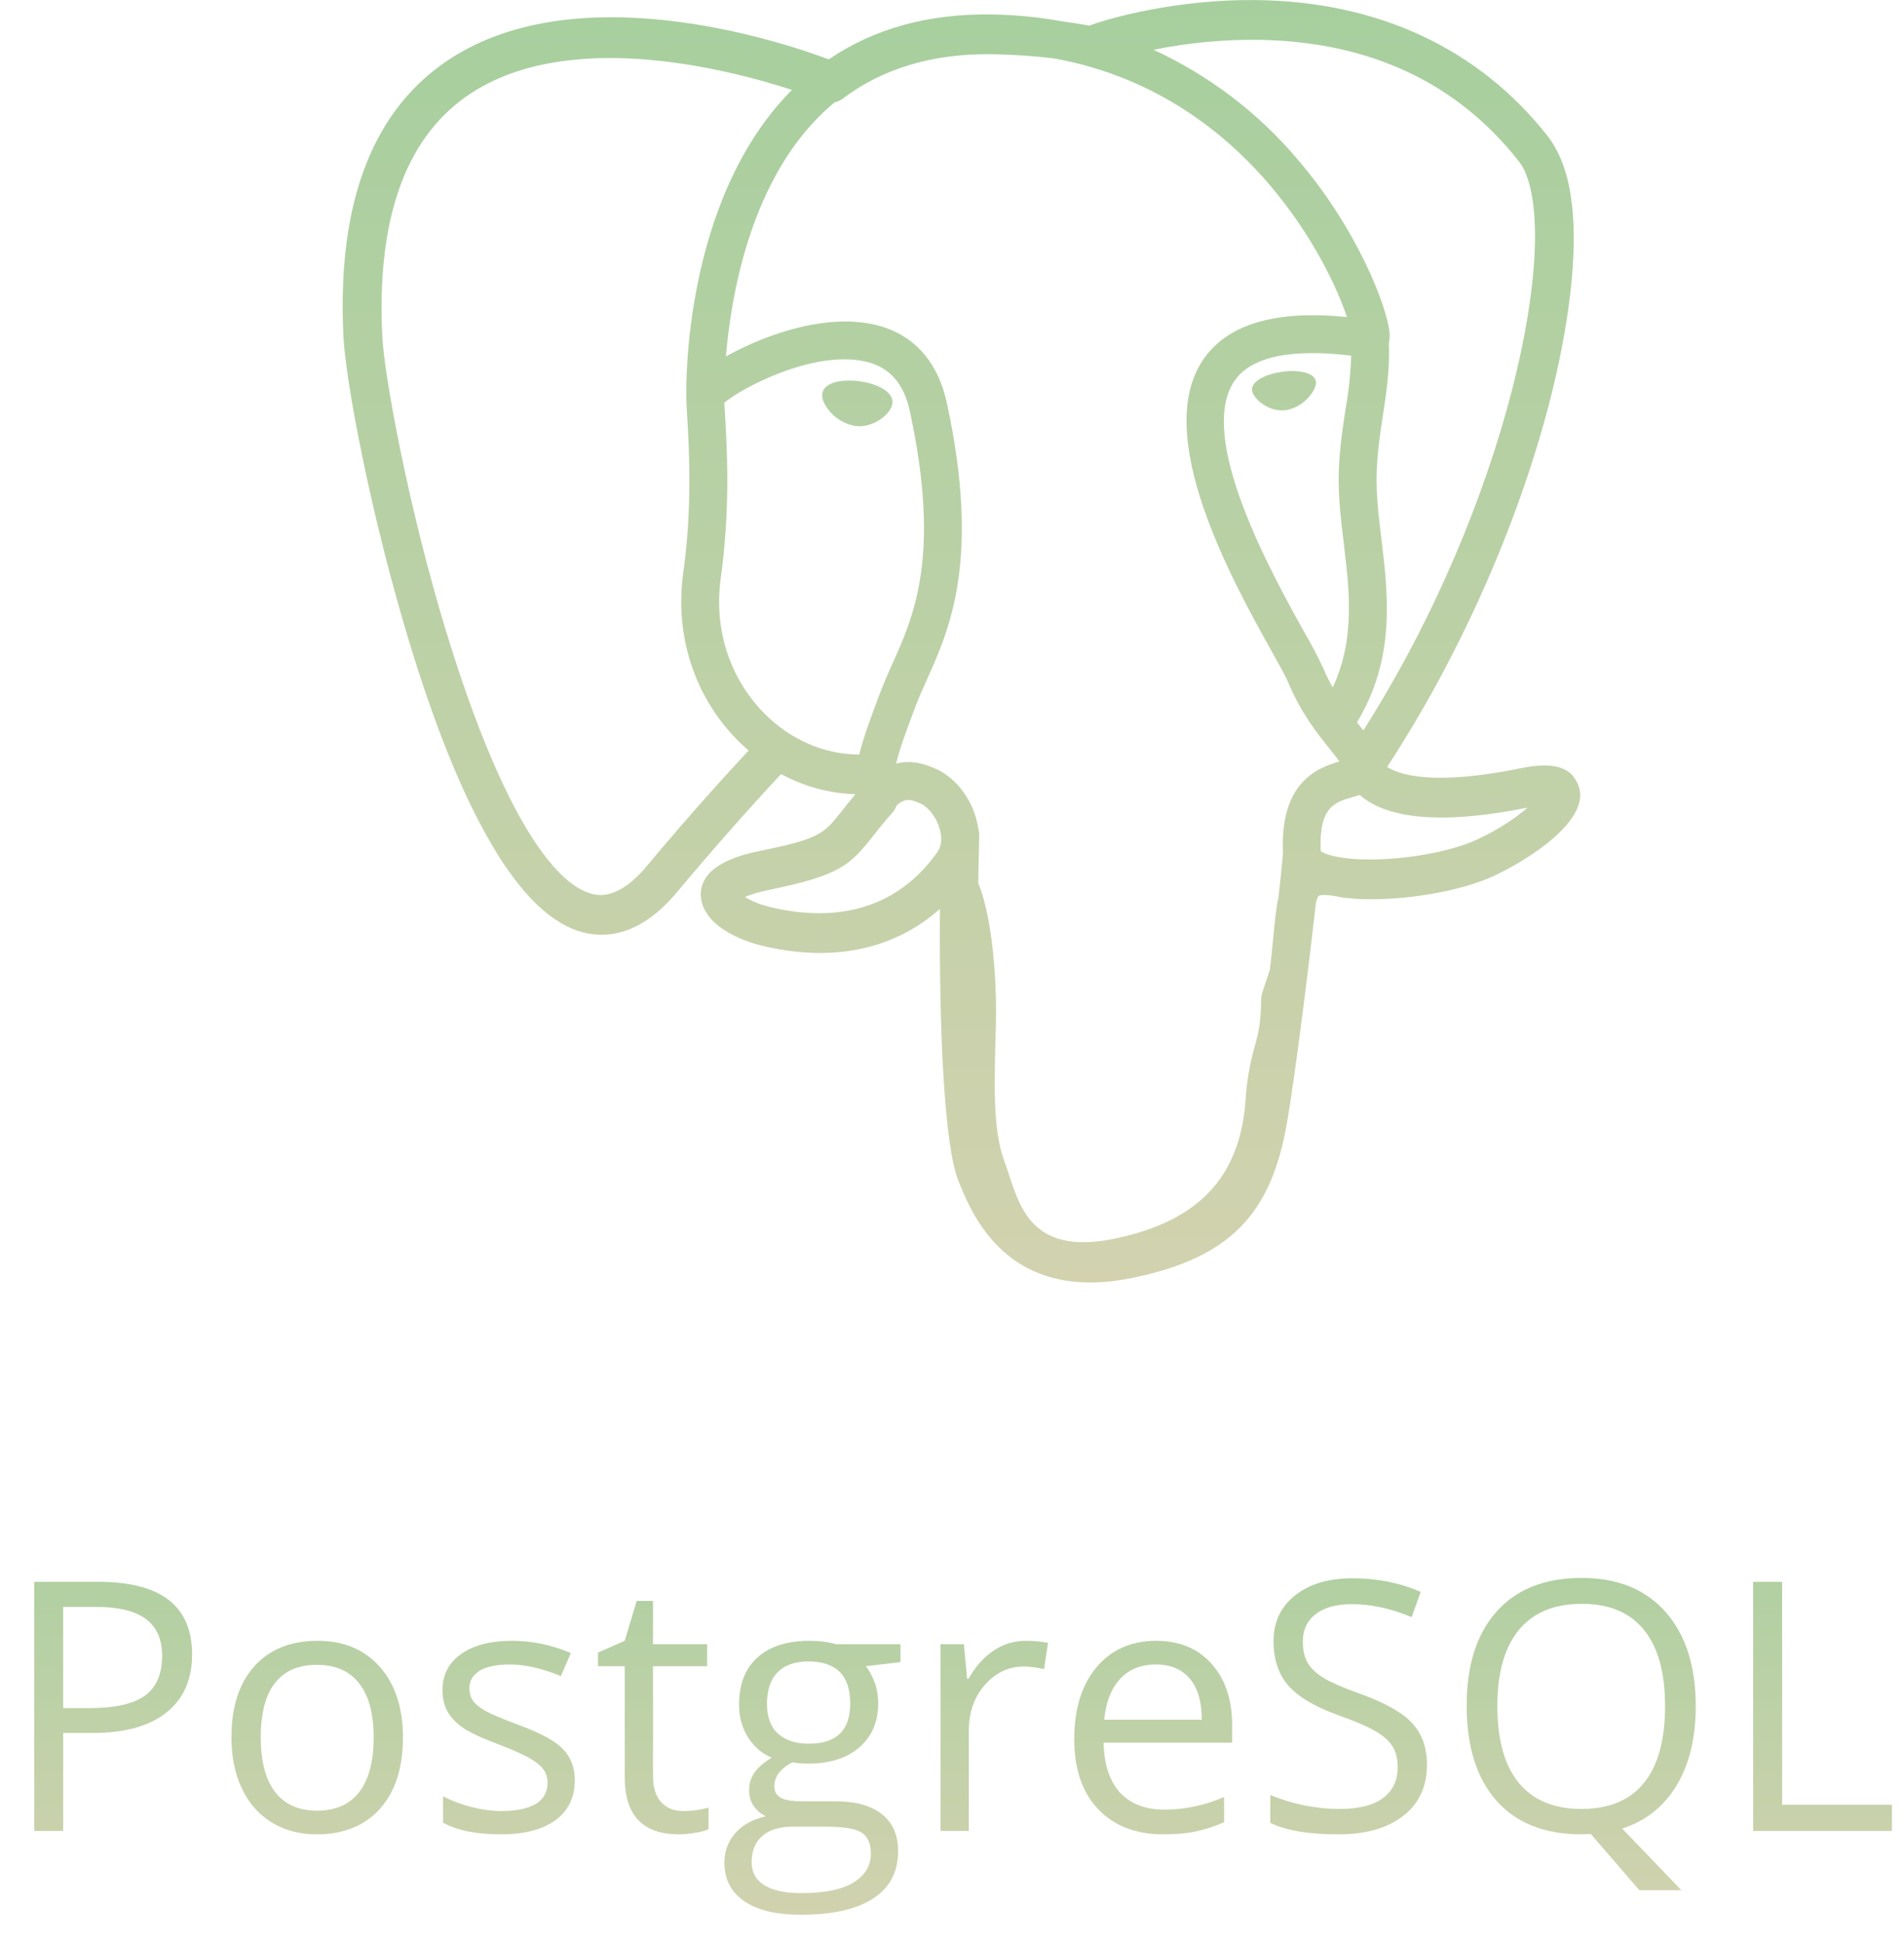 <svg width="101" height="103" viewBox="0 0 101 103" fill="none" xmlns="http://www.w3.org/2000/svg">
<path d="M10.19 87.72C10.19 89.057 9.732 90.087 8.816 90.81C7.907 91.526 6.603 91.885 4.905 91.885H3.351V97.079H1.816V83.872H5.239C8.539 83.872 10.19 85.155 10.19 87.72ZM3.351 90.566H4.733C6.094 90.566 7.079 90.346 7.687 89.906C8.295 89.467 8.6 88.762 8.6 87.793C8.6 86.919 8.314 86.269 7.741 85.841C7.169 85.414 6.278 85.2 5.068 85.2H3.351V90.566ZM21.375 92.119C21.375 93.733 20.968 94.995 20.155 95.904C19.342 96.808 18.219 97.259 16.786 97.259C15.901 97.259 15.115 97.052 14.428 96.636C13.742 96.221 13.212 95.624 12.838 94.847C12.465 94.071 12.278 93.161 12.278 92.119C12.278 90.505 12.682 89.25 13.489 88.353C14.296 87.449 15.416 86.998 16.849 86.998C18.234 86.998 19.333 87.458 20.146 88.38C20.965 89.301 21.375 90.548 21.375 92.119ZM13.832 92.119C13.832 93.384 14.085 94.348 14.591 95.01C15.097 95.672 15.84 96.004 16.822 96.004C17.804 96.004 18.547 95.675 19.053 95.019C19.565 94.357 19.821 93.39 19.821 92.119C19.821 90.861 19.565 89.906 19.053 89.256C18.547 88.599 17.798 88.271 16.804 88.271C15.822 88.271 15.082 88.593 14.582 89.238C14.082 89.882 13.832 90.843 13.832 92.119ZM30.491 94.378C30.491 95.299 30.148 96.01 29.462 96.51C28.775 97.009 27.811 97.259 26.571 97.259C25.258 97.259 24.234 97.052 23.5 96.636V95.245C23.975 95.486 24.484 95.675 25.026 95.814C25.574 95.953 26.101 96.022 26.607 96.022C27.39 96.022 27.992 95.898 28.414 95.651C28.835 95.398 29.046 95.016 29.046 94.504C29.046 94.119 28.878 93.79 28.54 93.519C28.209 93.243 27.559 92.917 26.589 92.544C25.668 92.201 25.011 91.903 24.62 91.65C24.234 91.391 23.945 91.099 23.753 90.773C23.566 90.448 23.473 90.06 23.473 89.608C23.473 88.801 23.801 88.166 24.457 87.702C25.114 87.232 26.014 86.998 27.158 86.998C28.224 86.998 29.266 87.214 30.284 87.648L29.751 88.867C28.757 88.458 27.857 88.253 27.05 88.253C26.339 88.253 25.803 88.365 25.442 88.587C25.081 88.81 24.9 89.117 24.9 89.509C24.9 89.774 24.966 90 25.099 90.186C25.237 90.373 25.457 90.551 25.758 90.719C26.059 90.888 26.637 91.132 27.492 91.451C28.667 91.879 29.459 92.309 29.868 92.743C30.284 93.176 30.491 93.721 30.491 94.378ZM36.23 96.022C36.495 96.022 36.751 96.004 36.998 95.968C37.244 95.925 37.44 95.883 37.585 95.841V96.988C37.422 97.067 37.181 97.13 36.862 97.178C36.549 97.232 36.266 97.259 36.013 97.259C34.098 97.259 33.14 96.251 33.14 94.233V88.344H31.722V87.621L33.14 86.998L33.773 84.884H34.64V87.178H37.512V88.344H34.64V94.17C34.64 94.766 34.781 95.224 35.064 95.543C35.347 95.862 35.736 96.022 36.23 96.022ZM47.767 87.178V88.127L45.934 88.344C46.102 88.554 46.253 88.831 46.385 89.175C46.518 89.512 46.584 89.894 46.584 90.322C46.584 91.291 46.253 92.065 45.59 92.643C44.928 93.221 44.018 93.51 42.862 93.51C42.567 93.51 42.29 93.486 42.031 93.438C41.393 93.775 41.074 94.2 41.074 94.712C41.074 94.983 41.185 95.185 41.408 95.317C41.631 95.444 42.013 95.507 42.555 95.507H44.307C45.379 95.507 46.202 95.733 46.774 96.184C47.352 96.636 47.641 97.292 47.641 98.154C47.641 99.25 47.201 100.084 46.322 100.656C45.443 101.234 44.16 101.523 42.474 101.523C41.179 101.523 40.179 101.282 39.475 100.8C38.776 100.319 38.427 99.638 38.427 98.759C38.427 98.157 38.62 97.636 39.005 97.196C39.39 96.756 39.932 96.458 40.631 96.302C40.378 96.187 40.164 96.01 39.99 95.769C39.821 95.528 39.737 95.248 39.737 94.929C39.737 94.567 39.833 94.251 40.026 93.98C40.218 93.709 40.523 93.447 40.938 93.194C40.426 92.984 40.008 92.625 39.682 92.119C39.363 91.614 39.204 91.035 39.204 90.385C39.204 89.301 39.529 88.467 40.179 87.883C40.83 87.293 41.751 86.998 42.944 86.998C43.461 86.998 43.928 87.058 44.344 87.178H47.767ZM39.872 98.741C39.872 99.277 40.098 99.683 40.55 99.96C41.001 100.237 41.649 100.376 42.492 100.376C43.75 100.376 44.681 100.186 45.283 99.807C45.891 99.433 46.195 98.924 46.195 98.28C46.195 97.744 46.03 97.371 45.699 97.16C45.367 96.955 44.744 96.853 43.829 96.853H42.031C41.351 96.853 40.821 97.015 40.441 97.341C40.062 97.666 39.872 98.132 39.872 98.741ZM40.685 90.349C40.685 91.041 40.881 91.565 41.272 91.921C41.664 92.276 42.209 92.454 42.907 92.454C44.371 92.454 45.102 91.743 45.102 90.322C45.102 88.834 44.362 88.091 42.88 88.091C42.176 88.091 41.634 88.28 41.254 88.66C40.875 89.039 40.685 89.602 40.685 90.349ZM54.409 86.998C54.848 86.998 55.243 87.034 55.592 87.106L55.384 88.497C54.975 88.407 54.614 88.362 54.3 88.362C53.499 88.362 52.813 88.687 52.241 89.337C51.675 89.987 51.392 90.797 51.392 91.767V97.079H49.892V87.178H51.13L51.301 89.012H51.374C51.741 88.368 52.184 87.871 52.702 87.522C53.219 87.172 53.788 86.998 54.409 86.998ZM61.719 97.259C60.255 97.259 59.099 96.814 58.25 95.922C57.407 95.031 56.985 93.793 56.985 92.21C56.985 90.614 57.377 89.346 58.16 88.407C58.949 87.467 60.005 86.998 61.33 86.998C62.571 86.998 63.553 87.407 64.275 88.226C64.998 89.039 65.359 90.114 65.359 91.451V92.399H58.539C58.569 93.562 58.861 94.444 59.415 95.046C59.975 95.648 60.761 95.95 61.773 95.95C62.839 95.95 63.893 95.727 64.935 95.281V96.618C64.405 96.847 63.902 97.009 63.426 97.106C62.956 97.208 62.387 97.259 61.719 97.259ZM61.312 88.253C60.517 88.253 59.882 88.512 59.406 89.03C58.937 89.548 58.66 90.265 58.575 91.18H63.751C63.751 90.234 63.541 89.512 63.119 89.012C62.697 88.506 62.095 88.253 61.312 88.253ZM75.695 93.565C75.695 94.727 75.274 95.633 74.431 96.284C73.588 96.934 72.443 97.259 70.998 97.259C69.432 97.259 68.228 97.058 67.385 96.654V95.173C67.927 95.401 68.517 95.582 69.155 95.715C69.794 95.847 70.426 95.913 71.052 95.913C72.076 95.913 72.847 95.721 73.365 95.335C73.883 94.944 74.142 94.402 74.142 93.709C74.142 93.251 74.048 92.878 73.862 92.589C73.681 92.294 73.374 92.023 72.94 91.776C72.513 91.529 71.859 91.249 70.98 90.936C69.751 90.496 68.872 89.975 68.342 89.373C67.818 88.771 67.556 87.985 67.556 87.016C67.556 85.998 67.939 85.188 68.704 84.586C69.469 83.984 70.48 83.682 71.739 83.682C73.052 83.682 74.259 83.923 75.361 84.405L74.882 85.742C73.792 85.284 72.733 85.055 71.703 85.055C70.89 85.055 70.254 85.23 69.797 85.579C69.339 85.929 69.11 86.413 69.11 87.034C69.11 87.491 69.194 87.868 69.363 88.163C69.532 88.452 69.815 88.72 70.212 88.967C70.616 89.208 71.23 89.476 72.055 89.771C73.44 90.265 74.391 90.794 74.909 91.361C75.433 91.927 75.695 92.661 75.695 93.565ZM89.952 90.457C89.952 92.15 89.612 93.556 88.931 94.676C88.251 95.796 87.29 96.555 86.05 96.952L89.193 100.222H86.962L84.388 97.241L83.891 97.259C81.945 97.259 80.443 96.666 79.383 95.48C78.329 94.287 77.802 92.607 77.802 90.439C77.802 88.289 78.332 86.624 79.392 85.444C80.452 84.257 81.957 83.664 83.909 83.664C85.806 83.664 87.287 84.266 88.353 85.471C89.419 86.675 89.952 88.338 89.952 90.457ZM79.428 90.457C79.428 92.246 79.808 93.604 80.566 94.531C81.331 95.453 82.439 95.913 83.891 95.913C85.354 95.913 86.459 95.453 87.206 94.531C87.953 93.61 88.326 92.252 88.326 90.457C88.326 88.681 87.953 87.335 87.206 86.419C86.465 85.498 85.366 85.037 83.909 85.037C82.445 85.037 81.331 85.501 80.566 86.428C79.808 87.35 79.428 88.693 79.428 90.457ZM92.998 97.079V83.872H94.534V95.688H100.36V97.079H92.998Z" fill="url(#paint0_linear_81_198)"/>
<g clip-path="url(#clip0_81_198)">
<path d="M83.753 41.715C83.715 41.595 83.66 41.481 83.592 41.375C83.195 40.629 82.244 40.411 80.739 40.721C76.052 41.684 74.239 41.089 73.582 40.664C77.384 34.861 80.509 27.852 82.198 21.312C82.969 18.337 84.459 11.331 82.543 7.911C82.422 7.676 82.279 7.452 82.118 7.242C78.463 2.578 73.1 0.071 66.612 0.003C62.376 -0.042 58.763 0.983 57.783 1.36C57.298 1.27 56.81 1.192 56.321 1.128C55.094 0.906 53.85 0.785 52.604 0.768C49.255 0.714 46.362 1.516 43.962 3.148C41.537 2.238 30.399 -1.513 23.505 3.372C19.649 6.1 17.875 10.974 18.218 17.861C18.334 20.179 19.655 27.308 21.74 34.136C23.044 38.405 24.397 41.788 25.8 44.285C27.368 47.105 28.987 48.796 30.657 49.357C31.926 49.776 33.867 49.762 35.921 47.291C37.703 45.16 39.541 43.076 41.432 41.041C42.664 41.707 43.999 42.067 45.37 42.109V42.12C45.132 42.404 44.898 42.692 44.67 42.985C43.71 44.203 43.509 44.458 40.42 45.095C39.542 45.277 37.207 45.756 37.173 47.393C37.168 47.721 37.258 48.042 37.431 48.32C38.074 49.518 40.044 50.048 40.307 50.113C44.09 51.057 47.404 50.374 49.861 48.189C49.813 54.511 50.079 60.707 50.839 62.605C51.465 64.172 52.998 68 57.837 68C58.545 68.002 59.328 67.913 60.186 67.734C65.235 66.651 67.428 64.419 68.275 59.5C68.7 57.035 69.414 51.354 69.802 47.881C69.85 47.682 69.904 47.541 69.963 47.495C69.963 47.495 70.162 47.359 71.173 47.58L71.298 47.6L72.018 47.662L72.06 47.665C74.46 47.776 77.475 47.263 79.231 46.447C81.056 45.597 84.351 43.52 83.753 41.715ZM23.715 33.649C21.607 26.75 20.377 19.808 20.281 17.864C19.972 11.71 21.462 7.429 24.707 5.134C29.912 1.454 38.42 3.604 42.013 4.766L41.984 4.794C36.252 10.58 36.389 20.474 36.408 21.08C36.408 21.312 36.425 21.644 36.454 22.1C36.55 23.76 36.737 26.86 36.244 30.368C35.791 33.626 36.794 36.816 39.001 39.12C39.227 39.358 39.465 39.582 39.715 39.791C38.732 40.843 36.598 43.172 34.323 45.906C32.714 47.838 31.603 47.467 31.24 47.345C30.13 46.977 28.937 45.682 27.73 43.599C26.37 41.222 25.001 37.842 23.721 33.649M40.74 48.065C40.31 47.957 39.898 47.788 39.517 47.56C39.769 47.45 40.188 47.305 40.885 47.164C44.523 46.413 45.084 45.886 46.311 44.33C46.642 43.9 46.989 43.481 47.351 43.075C47.443 42.967 47.514 42.842 47.56 42.707C48.042 42.279 48.331 42.395 48.796 42.588C49.238 42.772 49.668 43.325 49.844 43.934C49.929 44.223 50.02 44.77 49.717 45.195C47.155 48.782 43.421 48.736 40.74 48.065ZM46.673 36.765L46.526 37.162C46.149 38.174 45.798 39.114 45.58 40.007C43.69 40.001 41.848 39.191 40.452 37.732C38.672 35.876 37.865 33.295 38.233 30.648C38.752 26.942 38.562 23.715 38.46 21.981L38.423 21.358C39.261 20.615 43.143 18.536 45.911 19.17C47.175 19.459 47.946 20.321 48.263 21.8C49.92 29.461 48.484 32.651 47.328 35.218C47.094 35.727 46.877 36.243 46.676 36.765M67.541 49.719C67.496 50.222 67.437 50.785 67.365 51.408L66.952 52.649C66.921 52.748 66.903 52.851 66.901 52.955C66.884 54.301 66.748 54.794 66.575 55.42C66.293 56.396 66.122 57.401 66.065 58.415C65.753 62.421 63.577 64.725 59.217 65.657C54.924 66.578 54.162 64.252 53.493 62.197C53.423 61.982 53.35 61.767 53.272 61.554C52.663 59.894 52.734 57.554 52.828 54.315C52.873 52.726 52.757 48.929 51.892 46.818C51.904 45.987 51.922 45.145 51.946 44.291C51.947 44.182 51.931 44.075 51.901 43.971C51.87 43.772 51.828 43.575 51.776 43.381C51.431 42.169 50.586 41.154 49.566 40.732C49.164 40.565 48.425 40.259 47.535 40.486C47.725 39.704 48.053 38.822 48.41 37.865L48.56 37.462C48.73 37.009 48.94 36.542 49.164 36.046C50.371 33.36 52.026 29.682 50.229 21.375C49.558 18.264 47.311 16.745 43.905 17.096C41.865 17.309 39.995 18.133 39.063 18.604C38.876 18.698 38.691 18.797 38.508 18.898C38.769 15.765 39.752 9.905 43.426 6.199C43.699 5.924 43.986 5.663 44.285 5.417C44.434 5.389 44.575 5.327 44.696 5.236C46.827 3.621 49.498 2.828 52.635 2.876C53.798 2.895 54.907 2.971 55.961 3.105C61.458 4.111 65.153 7.205 67.397 9.857C69.703 12.583 70.952 15.328 71.451 16.81C67.703 16.431 65.153 17.17 63.858 19.02C61.047 23.038 65.399 30.841 67.49 34.592C67.873 35.278 68.204 35.873 68.309 36.122C68.989 37.774 69.87 38.876 70.513 39.681C70.712 39.927 70.904 40.165 71.049 40.375C69.915 40.704 67.875 41.46 68.059 45.24C67.989 46.011 67.91 46.78 67.822 47.549C67.691 48.138 67.626 48.852 67.541 49.719ZM70.06 45.127C69.947 42.769 70.825 42.523 71.751 42.265L72.134 42.149C72.252 42.257 72.379 42.354 72.513 42.441C74.129 43.506 76.999 43.633 81.033 42.82C80.461 43.322 79.563 43.954 78.333 44.523C77.171 45.061 75.228 45.467 73.383 45.554C71.343 45.651 70.306 45.328 70.06 45.127ZM71.675 18.859C71.644 19.81 71.544 20.758 71.377 21.695C71.222 22.709 71.06 23.758 71.017 25.03C70.978 26.265 71.131 27.551 71.281 28.798C71.584 31.311 71.893 33.898 70.695 36.451C70.498 36.097 70.32 35.733 70.162 35.36C69.88 34.764 69.573 34.181 69.241 33.612C67.496 30.484 63.413 23.157 65.501 20.171C66.578 18.632 69.303 18.567 71.675 18.859ZM72.321 38.729L72.08 38.426L71.981 38.301C74.038 34.901 73.635 31.538 73.276 28.557C73.128 27.333 72.992 26.177 73.026 25.095C73.063 23.942 73.213 22.956 73.361 22.001C73.542 20.825 73.729 19.61 73.675 18.176C73.715 17.999 73.727 17.818 73.709 17.638C73.579 16.261 72.009 12.147 68.808 8.421C66.721 5.961 64.121 3.989 61.191 2.641C63.077 2.256 64.999 2.08 66.923 2.114C72.737 2.244 77.336 4.42 80.591 8.582C80.66 8.673 80.724 8.767 80.781 8.866C82.83 12.708 80.002 26.645 72.321 38.729ZM47.339 21.4C47.269 21.91 46.461 22.599 45.58 22.599L45.35 22.582C44.775 22.48 44.262 22.16 43.917 21.689C43.786 21.519 43.577 21.185 43.616 20.882C43.629 20.797 43.659 20.716 43.704 20.643C43.749 20.571 43.809 20.508 43.88 20.46C44.214 20.207 44.877 20.114 45.608 20.216C46.504 20.341 47.427 20.763 47.337 21.4M69.805 20.236C69.836 20.462 69.666 20.802 69.371 21.114C69.066 21.447 68.66 21.669 68.215 21.746L68.003 21.76C67.173 21.76 66.47 21.097 66.416 20.709C66.348 20.207 67.164 19.831 68.003 19.712C68.847 19.593 69.737 19.737 69.805 20.236Z" fill="url(#paint1_linear_81_198)"/>
</g>
<defs>
<linearGradient id="paint0_linear_81_198" x1="50.5" y1="78.079" x2="50.5" y2="102.079" gradientUnits="userSpaceOnUse">
<stop stop-color="#A7CF9E"/>
<stop offset="1" stop-color="#D2D2AF"/>
</linearGradient>
<linearGradient id="paint1_linear_81_198" x1="50.999" y1="0.001" x2="50.999" y2="68" gradientUnits="userSpaceOnUse">
<stop stop-color="#A7CF9E"/>
<stop offset="1" stop-color="#D2D2AF"/>
</linearGradient>
<clipPath id="clip0_81_198">
<rect width="68" height="68" fill="white" transform="translate(17)"/>
</clipPath>
</defs>
</svg>
